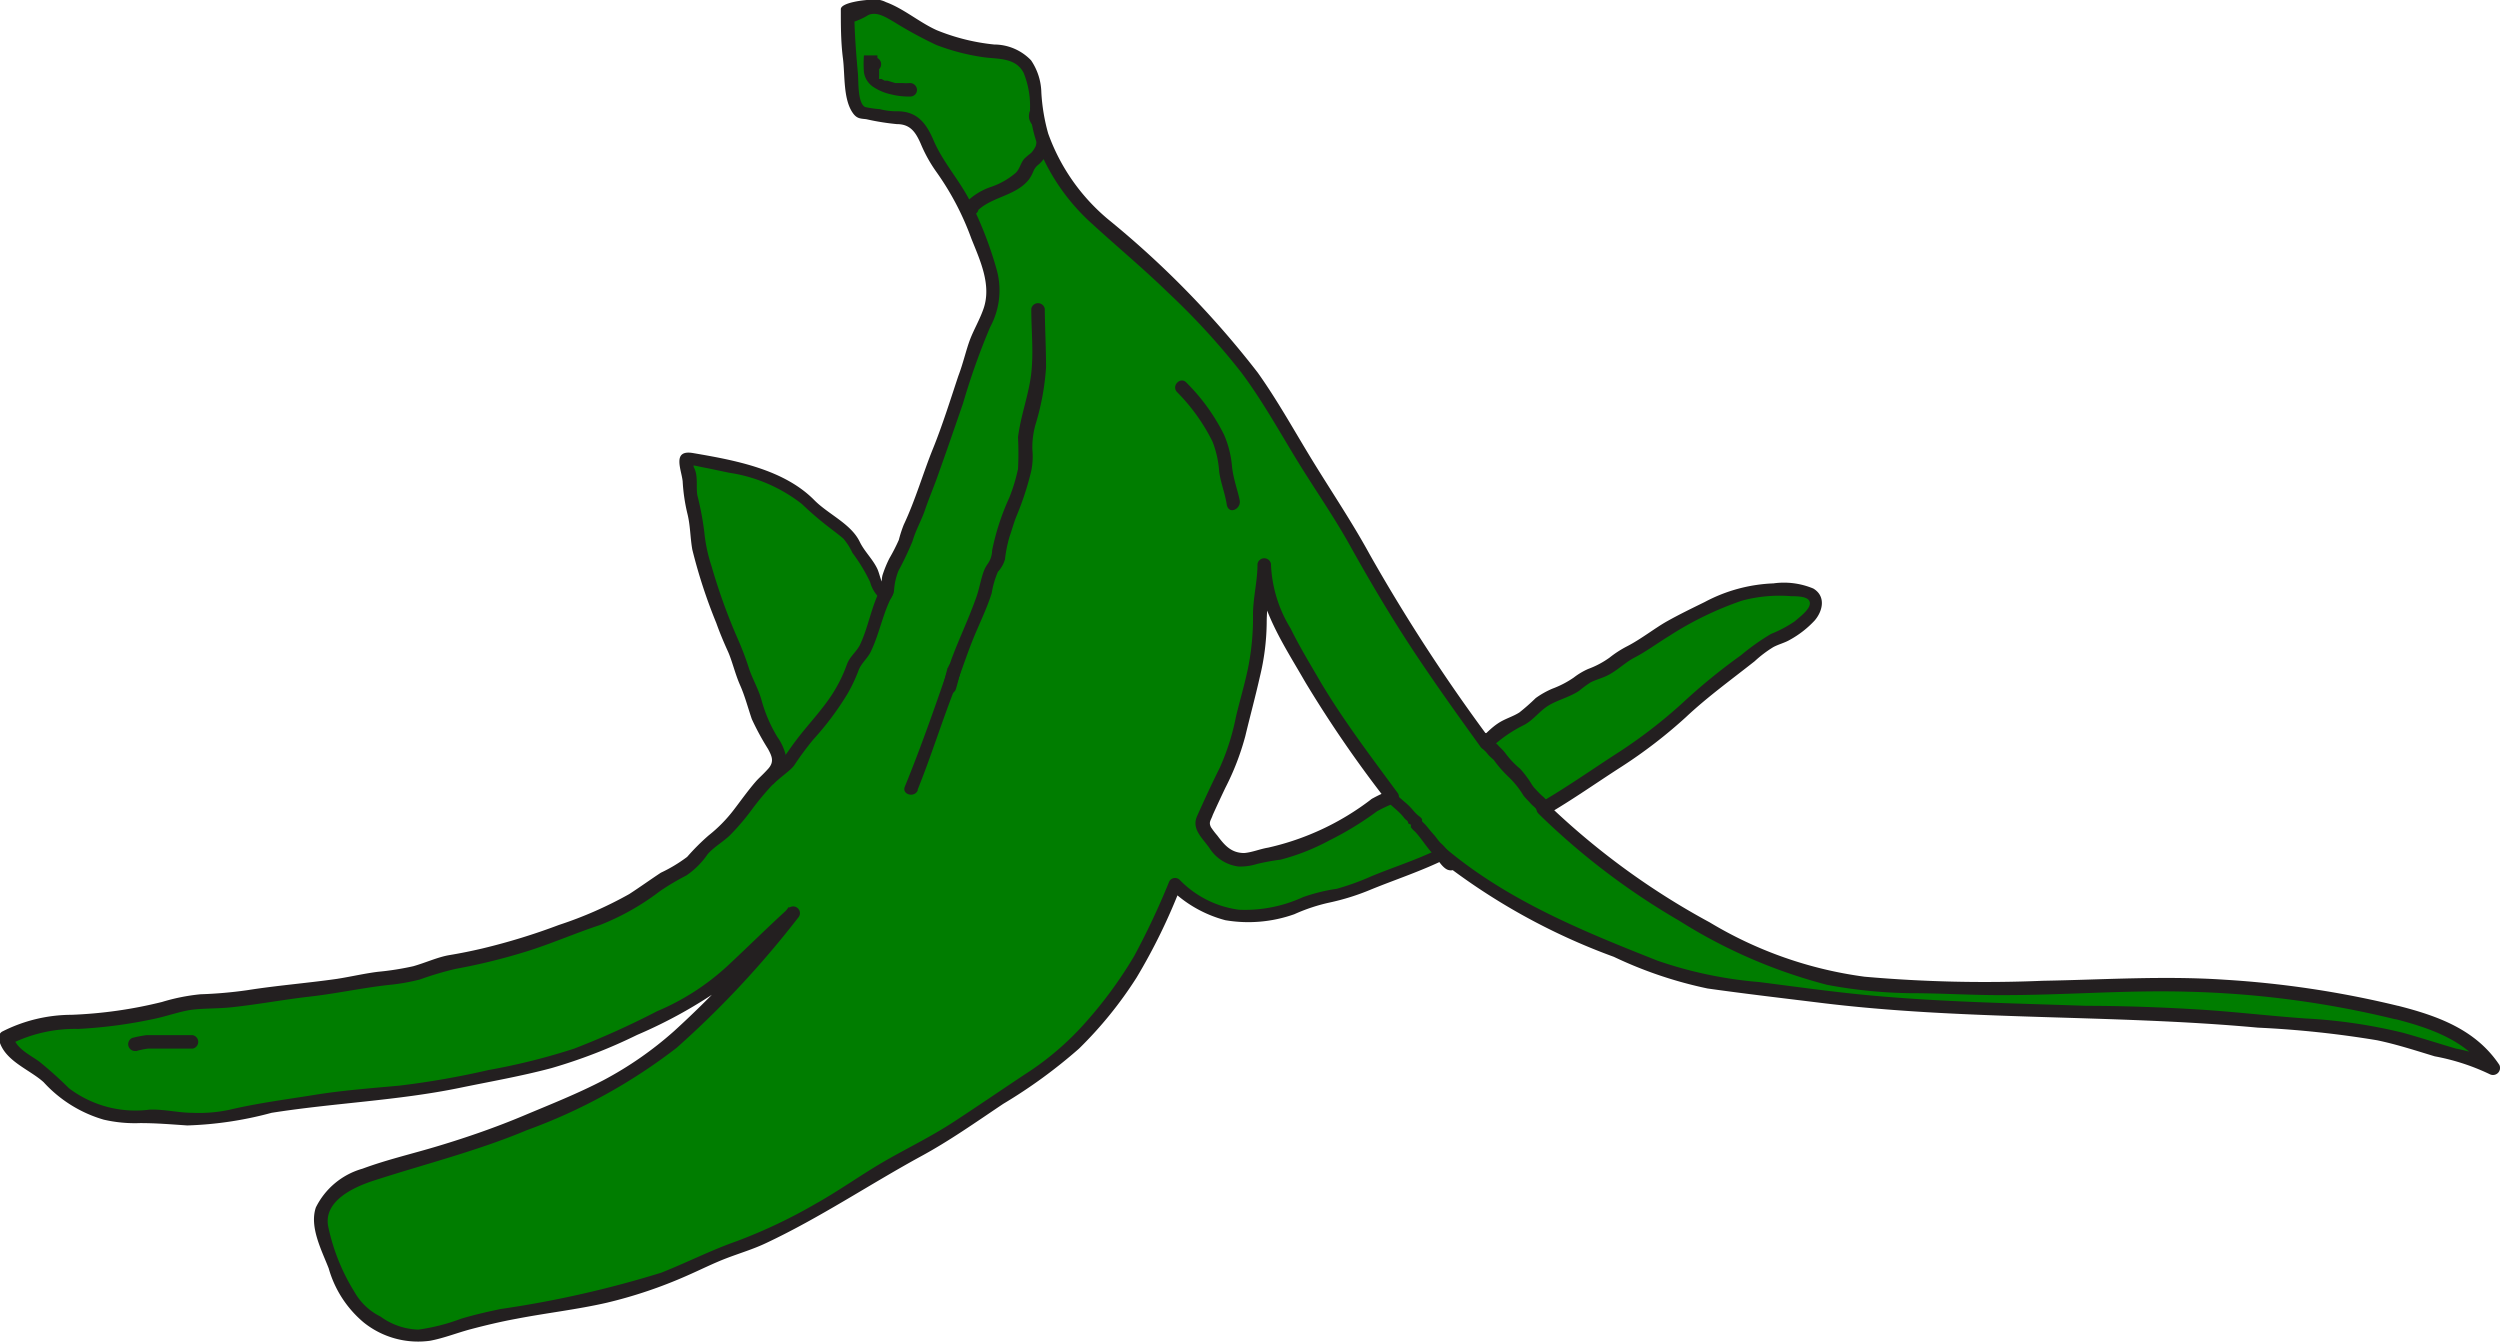 <svg xmlns="http://www.w3.org/2000/svg" width="116.82" height="62.71" viewBox="0 0 116.82 62.71">
  <title>Asset 9Web</title>
  <g id="Layer_2" data-name="Layer 2">
    <g id="Sketch">
      <g>
        <g>
          <path d="M112,47.28a51.43,51.43,0,0,0-6.06-1,43.81,43.81,0,0,0-5.24-.28c-2.81,0-5.59.24-8.4.16-1.53,0-3.09,0-4.62-.16a16.57,16.57,0,0,1-7.17-2.22,39.24,39.24,0,0,1-4.92-3,36.14,36.14,0,0,1-3.46-3c.75-.42,1.47-.89,2.18-1.38a34.23,34.23,0,0,0,3.93-2.77,28.71,28.71,0,0,1,3.29-2.75c.43-.28.81-.68,1.26-.94.26-.15.53-.17.78-.34a4,4,0,0,0,1.23-1.07c.61-1.15-1.39-1-2-1a5.93,5.93,0,0,0-2.72.74c-.6.28-1.18.59-1.77.89a13.72,13.72,0,0,0-1.42.92c-.35.23-.75.37-1.09.6a8.39,8.39,0,0,1-.77.56c-.29.16-.66.24-.94.41a8.29,8.29,0,0,1-.68.48,7.85,7.85,0,0,0-1.4.68c-.27.19-.45.48-.73.66s-.61.26-.89.44a9.13,9.13,0,0,0-.95.8c-.24-.34-.49-.69-.71-1-.47-.73-1-1.38-1.52-2.08-.65-.92-1.25-1.89-1.87-2.83C64.12,27,63.26,25,62,23.16c-1.45-2.1-2.53-4.41-4.14-6.41a46.45,46.45,0,0,0-4.27-4.48,38.68,38.68,0,0,1-3.45-3.21A8.7,8.7,0,0,1,48.5,5.8c-.26-1,.08-2.43-.93-3.06a5.31,5.31,0,0,0-1.76-.4,9.86,9.86,0,0,1-2-.54c-.86-.35-1.56-1-2.41-1.32C41.1.37,41,.26,40.68.33s-.53.38-.9.41a.75.75,0,0,1-.17-.28v.77c0,.84.12,1.59.18,2.41A4.64,4.64,0,0,0,40.06,5c.18.35.24.2.62.26s.44.17.69.2c.6.08,1.07-.15,1.54.4a6.91,6.91,0,0,1,.68,1.36c.25.48.62.83.89,1.3a13.57,13.57,0,0,1,.74,1.35c.32.76.65,1.6.93,2.4A3.14,3.14,0,0,1,46,15.14a13.52,13.52,0,0,0-.85,2.31c-.36,1.1-.76,2.2-1.13,3.28a8.14,8.14,0,0,0-.35,1,7.94,7.94,0,0,1-.45,1.14c-.12.33-.22.66-.32,1a4.25,4.25,0,0,1-.4.83c-.14.28-.14.62-.29.91a5.38,5.38,0,0,0-.38.66c-.09.26-.26.58-.33.83s0,.58-.17.78c-.31-.12-.5-.93-.66-1.22s-.46-.62-.7-1c-.09-.13-.11-.36-.22-.47s-.38-.28-.51-.41c-.29-.27-.6-.46-.92-.71s-.71-.75-1.12-1a9.42,9.42,0,0,0-2.5-1c-.76-.21-1.47-.33-2.21-.48-.41-.09-.48-.17-.44.26,0,.16.14.35.15.53s0,.5,0,.76a13.65,13.65,0,0,1,.34,1.64,4.49,4.49,0,0,0,.13,1c.3,1.26.8,2.44,1.21,3.66.14.41.36.78.51,1.18s.28.94.51,1.41a4.31,4.31,0,0,1,.39,1.11,4.71,4.71,0,0,0,.58,1.3c.32.56.85,1.23.27,1.75-.93.82-1.49,1.93-2.39,2.78-.29.28-.67.48-.93.77a6.22,6.22,0,0,1-.51.64,11,11,0,0,1-1.16.67A12.07,12.07,0,0,1,27.75,43c-.54.15-1.06.42-1.59.62a29.05,29.05,0,0,1-3.29,1c-.56.14-1.17.28-1.72.37a13.22,13.22,0,0,0-1.7.51c-.74.21-1.51.2-2.26.36-1.07.23-2.17.34-3.26.47-.89.11-1.8.21-2.69.37a13.56,13.56,0,0,1-1.92.13,23.11,23.11,0,0,0-2.41.53,27.25,27.25,0,0,1-3.25.42,7,7,0,0,0-3.35.76c.1.66,1.14,1.13,1.58,1.49s1,1,1.57,1.41a5.33,5.33,0,0,0,2.32.78c.75.07,1.52-.08,2.28,0a5.77,5.77,0,0,0,2.41,0,18.77,18.77,0,0,1,2.86-.56c.52,0,1-.15,1.51-.24.71-.12,1.42-.11,2.13-.22,1.21-.19,2.48-.2,3.67-.46a46,46,0,0,0,6.88-1.68c1.16-.44,2.26-1,3.39-1.53a15.15,15.15,0,0,0,2.76-1.65,12.07,12.07,0,0,0,1.4-1.37c.65-.64,1.35-1.24,2-1.86a38.47,38.47,0,0,1-6.78,7,26.11,26.11,0,0,1-5.56,2.8,52.37,52.37,0,0,1-5.85,2c-1.11.33-2.53.6-3.36,1.47s-.6,1.31-.27,2.26a10.75,10.75,0,0,0,1.31,2.81,2.35,2.35,0,0,0,1.05.83,7.37,7.37,0,0,0,1,.56A4.79,4.79,0,0,0,21.42,62a46.41,46.41,0,0,1,6.08-1.22,23.49,23.49,0,0,0,5.84-2c.75-.37,1.57-.54,2.33-.91s1.49-.74,2.23-1.12c1.45-.74,2.75-1.75,4.18-2.49a30.86,30.86,0,0,0,2.84-1.65c.92-.62,1.84-1.27,2.77-1.86A14.53,14.53,0,0,0,51,48a19.08,19.08,0,0,0,2.66-3.84c.44-.93.86-1.88,1.27-2.83.12.11.25.2.42.34a5.08,5.08,0,0,0,1.44.93,6,6,0,0,0,3.38,0c.46-.12.86-.42,1.34-.52a13.26,13.26,0,0,0,1.71-.41L64.81,41a20.36,20.36,0,0,0,2.42-1l.18-.09c.3.25.61.5.94.74a31.07,31.07,0,0,0,4.37,2.6c1.2.58,2.46,1,3.69,1.53A13.24,13.24,0,0,0,80,45.88c2.91.32,5.8.82,8.74,1,4.23.26,8.47.36,12.7.53,1.74.07,3.48.21,5.21.39,1.41.14,2.91.16,4.31.44s2.64.74,3.94,1.1a5,5,0,0,1,1.62.56C115.47,48.27,113.76,47.74,112,47.28ZM44.37,32.1a5.84,5.84,0,0,1,.22-.82C44.51,31.56,44.44,31.84,44.37,32.1Zm19.89,5.5c-.55.35-1.06.73-1.63,1.08-.36.24-.77.34-1.15.55a6.89,6.89,0,0,1-1.34.56c-.37.11-.71.09-1.07.17a2.5,2.5,0,0,1-1.43.16,1.54,1.54,0,0,1-.84-.66c-.17-.26-.41-.51-.56-.78a1,1,0,0,1-.09-.21c.38-.85.77-1.7,1.19-2.53A15.51,15.51,0,0,0,58.19,33a19,19,0,0,0,.66-3.15A16.22,16.22,0,0,1,59,27.45a4.46,4.46,0,0,0,.09-1.1C59,28.06,60.2,29.76,61,31.21a49.85,49.85,0,0,0,4.08,6A3.84,3.84,0,0,0,64.26,37.6Z" style="fill: #007d00"/>
          <g>
            <path d="M112.05,47a46.06,46.06,0,0,0-8.1-1.22c-2.84-.19-5.66,0-8.5.05a64.21,64.21,0,0,1-8.32-.19,18.84,18.84,0,0,1-7.24-2.54,34.76,34.76,0,0,1-7.56-5.52l-.07.5c1.21-.7,2.35-1.51,3.52-2.26a22.84,22.84,0,0,0,3-2.31c1-.94,2.12-1.75,3.21-2.61a5.54,5.54,0,0,1,.87-.66c.26-.14.54-.2.79-.35a4.58,4.58,0,0,0,1.15-.9c.39-.46.52-1.14-.07-1.49a3.56,3.56,0,0,0-1.86-.24,7.41,7.41,0,0,0-3.21.87c-.59.29-1.19.58-1.76.9s-1.21.83-1.87,1.17a5,5,0,0,0-.82.53,4.17,4.17,0,0,1-1,.53,3.21,3.21,0,0,0-.67.4,4.53,4.53,0,0,1-1,.52,4,4,0,0,0-.78.44,9.58,9.58,0,0,1-.76.67c-.31.2-.67.29-1,.51s-.56.48-.84.73l.5.06A83,83,0,0,1,64,25.9c-.81-1.48-1.73-2.85-2.61-4.28s-1.66-2.86-2.62-4.21a43.68,43.68,0,0,0-7-7.17,9.31,9.31,0,0,1-2.79-4,8.86,8.86,0,0,1-.32-1.92,2.78,2.78,0,0,0-.48-1.5,2.39,2.39,0,0,0-1.72-.74,9.65,9.65,0,0,1-2.69-.67c-.82-.37-1.53-1-2.37-1.31A1.21,1.21,0,0,0,40.6,0c-.33.08-.57.34-.9.4l.3.08c0-.07,1-.43.93-.5-.59,0-1.64.15-1.64.45,0,.77,0,1.53.1,2.31s0,1.94.49,2.58c.18.23.34.22.6.25a11.21,11.21,0,0,0,1.43.23c.63,0,.88.38,1.12.93a6.73,6.73,0,0,0,.73,1.31,13,13,0,0,1,1.63,3.11c.4,1,.94,2.14.58,3.24-.17.51-.46,1-.64,1.47S45,17,44.78,17.57c-.38,1.14-.74,2.3-1.19,3.41s-.82,2.4-1.36,3.54a5.88,5.88,0,0,0-.23.71,8.69,8.69,0,0,1-.44.86,5.39,5.39,0,0,0-.31.75c-.09.25,0,.65-.19.86l.43-.11c-.29-.17-.36-.71-.49-1-.22-.47-.61-.82-.83-1.28-.41-.84-1.47-1.28-2.12-1.94-1.43-1.45-3.74-1.87-5.67-2.2-1-.17-.53.79-.48,1.33A8.4,8.4,0,0,0,32.12,24c.14.55.13,1.12.23,1.68a24.53,24.53,0,0,0,1.12,3.43c.16.45.34.88.54,1.32s.34,1.06.57,1.58.35,1,.55,1.59A12.29,12.29,0,0,0,35.89,35c.17.32.31.59,0,.93s-.42.41-.6.62c-.36.42-.67.86-1,1.29a6.7,6.7,0,0,1-1.18,1.2,10.37,10.37,0,0,0-1,1,6.92,6.92,0,0,1-1.23.74c-.5.33-1,.69-1.48,1a18.44,18.44,0,0,1-3.28,1.44,29.61,29.61,0,0,1-3.58,1.1c-.51.12-1,.22-1.54.31s-1.12.36-1.69.52a13.17,13.17,0,0,1-1.65.26c-.64.08-1.27.23-1.91.33-1.4.2-2.81.31-4.2.53a19.83,19.83,0,0,1-2.18.19,9.26,9.26,0,0,0-1.8.36,20.74,20.74,0,0,1-4.23.6,7.18,7.18,0,0,0-3.25.79.34.34,0,0,0-.14.36c.23,1,1.42,1.39,2.09,2a6.1,6.1,0,0,0,2.81,1.75,6.46,6.46,0,0,0,1.7.16c.75,0,1.46.06,2.2.11A17.05,17.05,0,0,0,12.69,52c2.91-.46,5.88-.57,8.76-1.16,1.45-.3,2.9-.55,4.32-.93a24.63,24.63,0,0,0,4-1.55,22.27,22.27,0,0,0,4.13-2.31,18.17,18.17,0,0,0,1.53-1.51c.61-.59,1.25-1.15,1.88-1.72l-.45-.44a46,46,0,0,1-5.36,5.8,16.75,16.75,0,0,1-3.31,2.3c-1.21.63-2.48,1.13-3.74,1.66s-2.61,1-3.94,1.4c-1.18.36-2.41.64-3.57,1.07a3.49,3.49,0,0,0-2.18,1.81c-.31.91.27,2,.6,2.85A5.11,5.11,0,0,0,17,61.8a4.06,4.06,0,0,0,3.1.85c.64-.12,1.26-.37,1.9-.54s1.43-.36,2.15-.49c1.4-.27,2.83-.43,4.22-.75a21.55,21.55,0,0,0,3.73-1.26c.62-.27,1.23-.58,1.86-.82s1.24-.42,1.83-.7c2.51-1.18,4.8-2.72,7.23-4.05,1.35-.73,2.59-1.61,3.86-2.46A23.92,23.92,0,0,0,50.42,49a18.7,18.7,0,0,0,2.69-3.32,27.45,27.45,0,0,0,2.06-4.22l-.49.07A5.77,5.77,0,0,0,57.26,43a6.42,6.42,0,0,0,3.22-.28,8.33,8.33,0,0,1,1.62-.54,11,11,0,0,0,2-.63c1.16-.47,2.35-.86,3.48-1.42l-.39,0a29.75,29.75,0,0,0,8.22,4.58,19.49,19.49,0,0,0,4.38,1.48c1.7.24,3.41.44,5.12.65,6.83.86,13.75.55,20.6,1.18a47.39,47.39,0,0,1,5.57.59c.91.19,1.8.48,2.69.75a10.26,10.26,0,0,1,2.58.84.33.33,0,0,0,.44-.44c-1.1-1.65-2.88-2.29-4.73-2.76a.32.32,0,0,0-.17.61c1.67.43,3.35,1,4.35,2.47l.43-.43a7,7,0,0,0-1.9-.65c-.83-.24-1.65-.51-2.48-.74a24.45,24.45,0,0,0-4.58-.67c-1.68-.12-3.35-.32-5-.42S99.22,47,97.5,47c-3.45-.12-6.92-.18-10.36-.51-1.65-.16-3.29-.39-4.93-.6a19.39,19.39,0,0,1-4.76-1c-3.46-1.37-6.93-2.78-9.82-5.18a.32.32,0,0,0-.38-.05c-1,.5-2.08.84-3.13,1.27a12,12,0,0,1-1.65.6,8.49,8.49,0,0,0-1.58.39,6.49,6.49,0,0,1-3,.59,4.72,4.72,0,0,1-2.76-1.39.31.31,0,0,0-.49.06A35.3,35.3,0,0,1,53,44.67a19.91,19.91,0,0,1-2.25,3.08,13.49,13.49,0,0,1-2.87,2.46c-1.1.73-2.18,1.47-3.28,2.19s-2.15,1.22-3.23,1.84-2.13,1.38-3.24,2A24.45,24.45,0,0,1,34.42,58c-1.2.42-2.33,1-3.52,1.47a49.31,49.31,0,0,1-7.52,1.7c-.62.13-1.23.27-1.83.45a9.24,9.24,0,0,1-2,.51,3.15,3.15,0,0,1-1.77-.61,2.83,2.83,0,0,1-1.21-1.14,9.47,9.47,0,0,1-1.24-3.1c-.2-1.2,1.27-1.84,2.19-2.13,2.38-.77,4.79-1.37,7.1-2.34a25.83,25.83,0,0,0,7-3.85,44.66,44.66,0,0,0,5.67-6.07.31.31,0,0,0-.45-.44C35.9,43.3,35,44.2,34,45.13a11.31,11.31,0,0,1-3.29,2.12A39.1,39.1,0,0,1,26.83,49a30.13,30.13,0,0,1-4,1,39.54,39.54,0,0,1-4.17.73c-1.31.12-2.65.22-3.95.43s-2.64.38-4,.7A6.84,6.84,0,0,1,9,52c-.66,0-1.3-.17-2-.15a5.15,5.15,0,0,1-3.78-1,18,18,0,0,0-1.38-1.24C1.42,49.3.75,49,.62,48.44l-.15.36a6.75,6.75,0,0,1,3.19-.72,22.29,22.29,0,0,0,3.54-.47c.54-.11,1.06-.3,1.6-.4s1.34-.07,2-.14c1.23-.13,2.44-.36,3.67-.5s2.42-.4,3.64-.54a9.53,9.53,0,0,0,1.51-.26,14.81,14.81,0,0,1,1.69-.5,28.21,28.21,0,0,0,3.29-.81c1.16-.36,2.27-.85,3.42-1.23a11.55,11.55,0,0,0,2.82-1.59,11.71,11.71,0,0,1,1.23-.73,3.77,3.77,0,0,0,1-1c.31-.35.74-.58,1.07-.91a11.15,11.15,0,0,0,1-1.18,13,13,0,0,1,1.13-1.33,1.23,1.23,0,0,0,.49-1,2.55,2.55,0,0,0-.44-1.06,6.79,6.79,0,0,1-.74-1.73c-.14-.5-.4-.94-.57-1.43a13.47,13.47,0,0,0-.52-1.38,27.49,27.49,0,0,1-1.24-3.43,7.32,7.32,0,0,1-.34-1.61,14,14,0,0,0-.32-1.69c-.06-.32,0-.65-.06-1a1.12,1.12,0,0,0-.12-.35l0-.23c-.22.08-.27.12-.14.14s.67.14.8.16l1,.21a7.27,7.27,0,0,1,3.4,1.46,15.31,15.31,0,0,0,1.23,1.06c.23.18.49.37.71.56a2.84,2.84,0,0,1,.42.66,7.93,7.93,0,0,1,.83,1.37,1.57,1.57,0,0,0,.58.86A.32.32,0,0,0,41.6,28a.9.9,0,0,0,.18-.44,3,3,0,0,1,.2-.88,14.69,14.69,0,0,0,.66-1.39c.15-.52.43-1,.59-1.48s.45-1.16.65-1.75c.38-1.06.75-2.14,1.12-3.21a32.22,32.22,0,0,1,1.27-3.57,3.6,3.6,0,0,0,.3-2.69A17.61,17.61,0,0,0,45.33,9.4c-.51-1-1.27-1.82-1.71-2.85-.33-.77-.74-1.33-1.64-1.35a3.19,3.19,0,0,1-.87-.1A4.69,4.69,0,0,1,40.42,5c-.35-.19-.3-1.21-.33-1.55-.09-1-.17-2-.17-3l-.58.16a1.24,1.24,0,0,0,.22.34.3.3,0,0,0,.3.08,3.13,3.13,0,0,0,.72-.33c.4-.17.82.11,1.17.31a19.47,19.47,0,0,0,2,1.09,10.14,10.14,0,0,0,2.18.57c.67.1,1.52,0,1.9.73a4.1,4.1,0,0,1,.3,1.7A6.14,6.14,0,0,0,48.57,7,9.67,9.67,0,0,0,51,10.43c1.19,1.09,2.43,2.12,3.59,3.25A33,33,0,0,1,58,17.4c.95,1.27,1.72,2.65,2.54,4s1.75,2.67,2.53,4.07c.89,1.6,1.81,3.16,2.81,4.69s2.17,3.17,3.29,4.72a.33.33,0,0,0,.5.07,6.23,6.23,0,0,1,1.5-1.05c.47-.23.74-.65,1.17-.92s1-.4,1.45-.7a5.17,5.17,0,0,1,.53-.39c.25-.13.54-.2.8-.33.46-.23.82-.61,1.29-.85s1.06-.67,1.6-1a15.52,15.52,0,0,1,3.38-1.64,6.71,6.71,0,0,1,2.32-.21c.2,0,.65,0,.8.17.27.32-.42.8-.64,1a5.61,5.61,0,0,1-1.11.59,10.74,10.74,0,0,0-1.41,1,27.44,27.44,0,0,0-2.72,2.22,23.2,23.2,0,0,1-3.16,2.42c-1.17.76-2.31,1.56-3.52,2.26a.32.32,0,0,0-.06.5,33.2,33.2,0,0,0,6.57,5,24.43,24.43,0,0,0,6.92,3,22.47,22.47,0,0,0,3.93.39c1.44,0,2.89.1,4.34.09,2.85,0,5.7-.24,8.55-.16a45.17,45.17,0,0,1,9.69,1.28A.32.32,0,0,0,112.05,47Z" style="fill: #231f20"/>
            <path d="M44.67,32.19a5.49,5.49,0,0,1,.22-.82l-.61-.17-.21.82a.31.31,0,1,0,.6.17c.08-.27.15-.55.22-.82a.37.37,0,0,0,0-.25.38.38,0,0,0-.19-.14.29.29,0,0,0-.24,0,.35.35,0,0,0-.15.19,4.7,4.7,0,0,0-.21.82.29.29,0,0,0,0,.24.32.32,0,0,0,.19.15.3.3,0,0,0,.38-.22Z" style="fill: #231f20"/>
            <path d="M64.1,37.33a12.37,12.37,0,0,1-4.85,2.28c-.37.06-.74.22-1.11.25-.62,0-.93-.38-1.26-.82a3.8,3.8,0,0,1-.29-.38c-.13-.25,0-.33.08-.58.19-.42.39-.85.59-1.27a12.14,12.14,0,0,0,.93-2.41c.22-.92.47-1.84.68-2.77a11.12,11.12,0,0,0,.32-2.5c0-.95.19-1.85.2-2.78a.32.32,0,0,0-.63,0c0,2,1.27,3.84,2.23,5.52a56.41,56.41,0,0,0,3.8,5.53l.18-.47a5.69,5.69,0,0,0-.87.4.31.31,0,0,0,.32.54,5.88,5.88,0,0,1,.72-.33.32.32,0,0,0,.19-.46c-1.25-1.7-2.53-3.38-3.61-5.19-.48-.83-1-1.68-1.41-2.52a6.17,6.17,0,0,1-.92-3h-.63c0,.78-.2,1.52-.21,2.31a12,12,0,0,1-.23,2.53c-.16.78-.39,1.53-.57,2.3A10.93,10.93,0,0,1,57,35.87c-.37.74-.72,1.5-1.06,2.26-.27.6.22,1,.57,1.49a1.88,1.88,0,0,0,1.36.87,2.58,2.58,0,0,0,.87-.12,10.59,10.59,0,0,1,1.1-.2,10.21,10.21,0,0,0,2.28-.9,14.84,14.84,0,0,0,2.28-1.4C64.76,37.65,64.44,37.1,64.1,37.33Z" style="fill: #231f20"/>
          </g>
        </g>
        <path d="M42.88,36.9c.63-1.56,1.13-3.18,1.75-4.76.28-.73.52-1.47.81-2.2s.66-1.46.9-2.22a4.26,4.26,0,0,1,.29-1,1.46,1.46,0,0,0,.33-.58,6.3,6.3,0,0,1,.21-1.05c.12-.34.21-.69.34-1A13.67,13.67,0,0,0,48.19,22a3.41,3.41,0,0,0,.05-1,3.9,3.9,0,0,1,.18-1.27,11.76,11.76,0,0,0,.46-2.56c0-.91-.05-1.82-.06-2.74a.32.32,0,0,0-.63,0c0,1,.11,2,0,3s-.5,2-.62,3a14.64,14.64,0,0,1,0,1.48,8.07,8.07,0,0,1-.41,1.35,11.23,11.23,0,0,0-.8,2.46,1.12,1.12,0,0,1-.2.62,1.48,1.48,0,0,0-.19.35c-.16.44-.22.9-.39,1.33-.36,1-.79,1.88-1.14,2.84-.69,2-1.38,4-2.16,5.9-.15.37.46.54.61.16Z" style="fill: #231f20"/>
        <path d="M55,18.32a8.86,8.86,0,0,1,1.66,2.32,4.74,4.74,0,0,1,.31,1.4c.07.52.27,1,.35,1.52s.68.23.61-.17-.3-1-.36-1.59a4.73,4.73,0,0,0-.37-1.48,9.2,9.2,0,0,0-1.76-2.44c-.27-.3-.72.14-.44.44Z" style="fill: #231f20"/>
        <path d="M41,2.71V2.59h-.63a5.21,5.21,0,0,0,0,.79,1,1,0,0,0,.45.69,2.38,2.38,0,0,0,.82.34,3.33,3.33,0,0,0,.89.1.31.31,0,0,0,.32-.31.33.33,0,0,0-.32-.32,2.48,2.48,0,0,1-.38,0h-.12l-.2,0-.36-.11-.07,0-.06,0-.15-.08,0,0-.06,0-.05,0c.06.06,0,0,0,0v0a.14.14,0,0,1,0-.06.29.29,0,0,1,0-.09c0-.06,0,.07,0,0,0-.22,0-.44,0-.66a.32.32,0,0,0-.63,0v.12a.31.31,0,0,0,.31.32A.33.33,0,0,0,41,2.71Z" style="fill: #231f20"/>
        <path d="M45.47,9.41h-.11l.22.54c.66-.76,1.84-.75,2.49-1.55A1.87,1.87,0,0,0,48.29,8a.73.73,0,0,1,.24-.31A1.63,1.63,0,0,0,49,7c.19-.49-.92-1-.92-1.55s.38-.4.37,0a3.5,3.5,0,0,1-.05,1.37,1.27,1.27,0,0,1-.22.33,3.61,3.61,0,0,0-.3.25c-.19.2-.22.49-.42.68a3.54,3.54,0,0,1-1.2.67,3,3,0,0,0-1.16.75c-.17.19-.07.57.22.54h.11c.4,0,.41-.67,0-.63Z" style="fill: #231f20"/>
        <path d="M36.12,36.66c.26-.29.85-.67,1-.91A14.73,14.73,0,0,1,38,34.56a13.64,13.64,0,0,0,1.59-2.12,7.26,7.26,0,0,0,.52-1.09c.13-.37.44-.58.6-.94.4-.85.55-1.78,1-2.61.19-.36-.35-.68-.54-.32-.46.85-.59,1.84-1,2.68-.18.33-.47.53-.6.9a6.82,6.82,0,0,1-.65,1.33c-.5.79-1.18,1.48-1.74,2.23-.28.37-.52.75-.81,1.1a1.39,1.39,0,0,0-.38.87c0,.14-.43.4,0,0Z" style="fill: #231f20"/>
        <path d="M69.1,34.73a1.57,1.57,0,0,0,.33.4c.06.07.12.15.18.21l.19.17a5.49,5.49,0,0,0,.71.81,4.19,4.19,0,0,1,.67.84c.1.14.23.25.34.38s.26.21.33.37a.33.33,0,0,0,.44.11.32.32,0,0,0,.11-.43,1.39,1.39,0,0,0-.35-.41c-.12-.11-.24-.24-.35-.36s-.2-.31-.31-.45a4.82,4.82,0,0,0-.35-.44,4.09,4.09,0,0,1-.7-.74c-.11-.15-.25-.26-.37-.4a1.48,1.48,0,0,1-.33-.38.32.32,0,0,0-.43-.12.33.33,0,0,0-.11.44Z" style="fill: #231f20"/>
        <path d="M64.67,37.11a.64.64,0,0,0,.3.48c.16.15.34.29.49.45s.14.18.22.25l.12.1c-.08-.07,0,0,0,.06s.13.07.13.09l0,0a.61.61,0,0,0,0,.12,1.31,1.31,0,0,0,.2.21c.28.3.5.67.8,1a1.37,1.37,0,0,1,.17.17c.06.09.11.18.17.26s.25.33.44.36a.32.32,0,0,0,.39-.22.31.31,0,0,0-.22-.38s0,0,0,0l-.06-.07a.76.76,0,0,1-.13-.17,2,2,0,0,0-.35-.41c-.14-.13-.23-.29-.36-.43s-.25-.3-.38-.45l-.15-.15c0,.06,0-.09,0-.1a.38.38,0,0,0-.14-.14,2,2,0,0,1-.29-.29,2.94,2.94,0,0,0-.4-.39l-.24-.21-.08-.07,0,0c0-.05,0,0,0,.08a.32.32,0,0,0-.63,0Z" style="fill: #231f20"/>
        <path d="M6.35,49.12A3.47,3.47,0,0,1,6.91,49H9a.32.32,0,0,0,0-.63H7.54c-.23,0-.46,0-.69,0a5.28,5.28,0,0,0-.67.13.32.32,0,0,0,.17.61Z" style="fill: #231f20"/>
      </g>
    </g>
  </g>
</svg>
